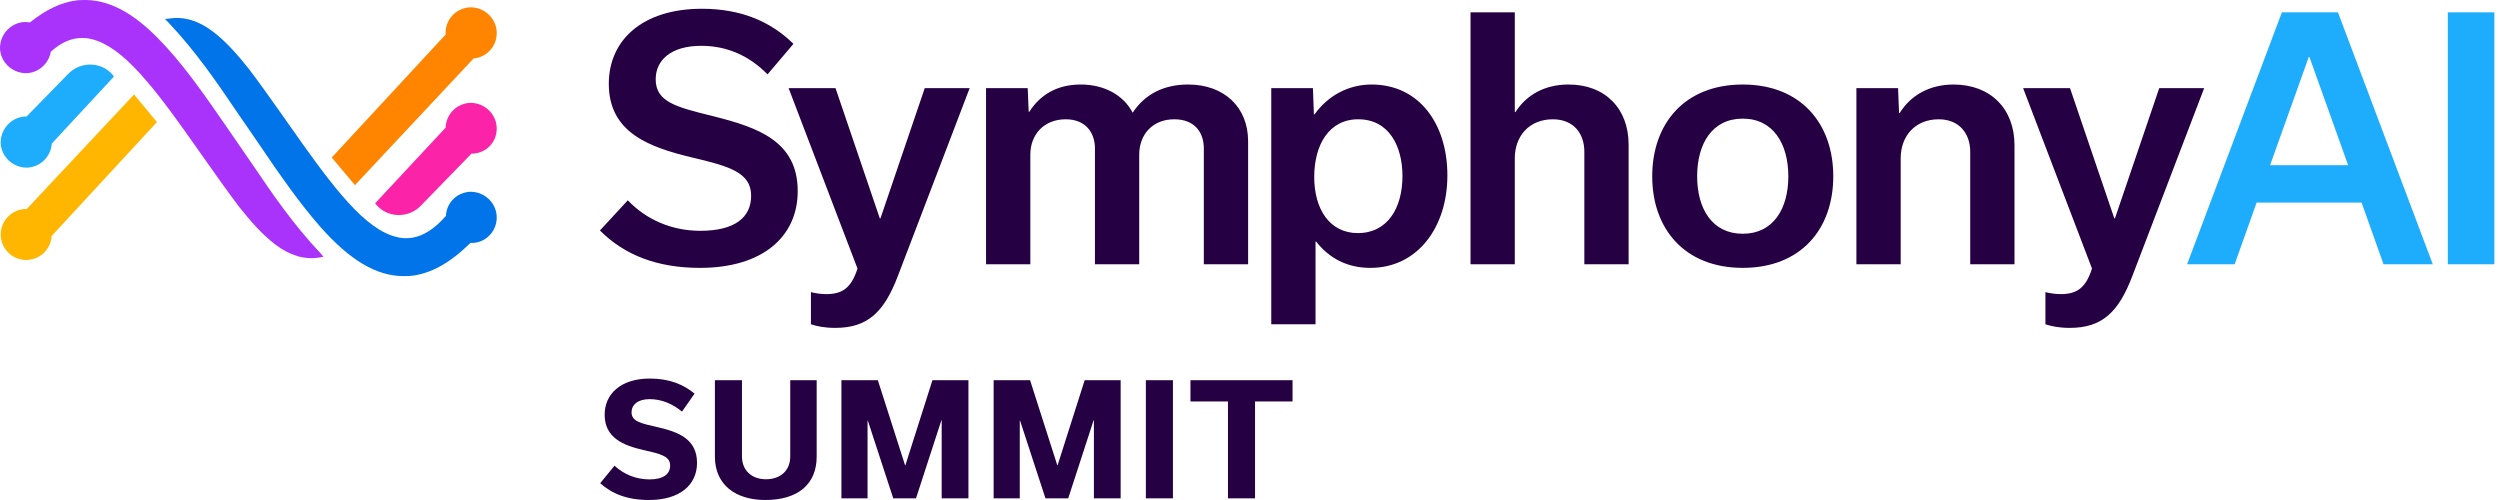 <?xml version="1.0" ?>
<svg xmlns="http://www.w3.org/2000/svg" viewBox="0 0 220 44" fill="none">
	<path fill-rule="evenodd" clip-rule="evenodd" d="M54.075 40.983L52.817 42.525H52.816C53.858 43.446 55.183 44 57.118 44C59.851 44 61.339 42.647 61.339 40.739C61.339 38.629 59.69 38.006 57.849 37.587C56.348 37.249 55.576 37.072 55.576 36.275C55.576 35.638 56.117 35.124 57.159 35.124C58.2 35.124 59.161 35.517 60.014 36.221L61.123 34.638C60.15 33.84 58.918 33.312 57.186 33.312C54.588 33.312 53.209 34.706 53.209 36.492C53.209 38.534 54.859 39.197 56.619 39.603C58.135 39.941 58.973 40.144 58.973 40.97C58.973 41.727 58.364 42.187 57.16 42.187C55.956 42.187 54.9 41.74 54.075 40.983ZM71.867 33.46H69.541V40.171C69.541 41.402 68.688 42.174 67.403 42.174C66.118 42.174 65.293 41.362 65.293 40.171V33.46H62.911V40.185C62.911 42.687 64.764 44 67.348 44C70.203 44 71.867 42.62 71.867 40.185V33.46ZM85.222 33.46V43.852H82.867V36.992H82.84L80.608 43.852H78.605L76.372 37.02H76.345V43.852H74.044V33.46H77.251L79.646 40.942H79.674L82.055 33.46H85.222ZM98.617 43.852V33.46H95.451L93.069 40.942H93.041L90.647 33.46H87.44V43.852H89.74V37.02H89.768L92 43.852H94.003L96.235 36.992H96.263V43.852H98.617ZM100.836 43.851V33.459H103.218V43.851H100.836ZM108.061 35.327V43.851H110.443V35.327H113.744V33.46H104.76V35.327H108.061Z" fill="#250144"/>
	<path fill-rule="evenodd" clip-rule="evenodd" d="M198.583 17.828H207.819L209.753 23.255H214.083L205.741 1.088H200.806L192.465 23.255H196.649L198.583 17.828ZM203.23 5.014L206.636 14.538H199.766L203.172 5.014H203.23ZM215.407 1.088H219.506V23.255H215.407V1.088Z" fill="#1EACFC"/>
	<path fill-rule="evenodd" clip-rule="evenodd" d="M55.248 17.626L52.795 20.281L52.794 20.282C54.93 22.418 57.788 23.573 61.597 23.573C67.14 23.573 70.199 20.802 70.199 16.819C70.199 12.432 66.706 11.219 62.81 10.238L62.689 10.208C59.502 9.418 57.701 8.971 57.701 6.976C57.701 5.302 59.029 4.032 61.714 4.032C64.08 4.032 66.014 4.985 67.544 6.544L69.824 3.859C67.833 1.897 65.207 0.771 61.772 0.771C56.519 0.771 53.574 3.542 53.574 7.38C53.574 11.681 57.153 12.951 60.848 13.845C64.167 14.625 66.1 15.173 66.1 17.223C66.1 19.099 64.715 20.311 61.627 20.311C59.116 20.311 56.865 19.33 55.248 17.626ZM85.33 7.756L85.33 7.755L85.331 7.756H85.33ZM85.33 7.756L79.01 24.294C77.798 27.469 76.355 28.854 73.497 28.854C72.573 28.854 71.88 28.71 71.361 28.537V25.709C71.736 25.795 72.17 25.882 72.717 25.882C74.103 25.882 74.911 25.363 75.459 23.631L69.398 7.756H73.526L77.422 19.215H77.481L81.377 7.756H85.33ZM90.582 9.833C91.563 8.303 93.064 7.437 95.114 7.437C97.163 7.437 98.866 8.361 99.674 9.92C100.77 8.246 102.474 7.437 104.551 7.437C107.726 7.437 109.834 9.429 109.834 12.431V23.255H105.937V13.065C105.937 11.622 105.101 10.497 103.34 10.497C101.434 10.497 100.251 11.825 100.251 13.614V23.255H96.355V13.065C96.355 11.622 95.489 10.497 93.786 10.497C91.88 10.497 90.669 11.825 90.669 13.614V23.255H86.772V7.755H90.438L90.525 9.833H90.582ZM115.767 21.262H115.824L115.825 21.264C116.98 22.736 118.567 23.573 120.587 23.573C124.772 23.573 127.37 19.965 127.37 15.434C127.37 10.902 124.887 7.438 120.703 7.438C118.653 7.438 116.863 8.419 115.68 10.064H115.623L115.536 7.755H111.871V28.536H115.767V21.262ZM119.519 10.497C122.233 10.497 123.416 12.863 123.416 15.489H123.417C123.417 18.289 122.117 20.512 119.491 20.512C117.008 20.512 115.652 18.404 115.652 15.576C115.652 12.748 116.951 10.497 119.519 10.497ZM129.407 1.088H133.303V9.861H133.36C134.342 8.331 135.958 7.437 138.036 7.437C141.24 7.437 143.318 9.544 143.318 12.719V23.255H139.422V13.355C139.422 11.767 138.498 10.498 136.651 10.498C134.573 10.498 133.302 11.97 133.302 13.932V23.255H129.406V1.088H129.407ZM153.362 7.438C148.223 7.438 145.395 10.901 145.395 15.519C145.395 20.108 148.224 23.572 153.362 23.572C158.499 23.572 161.328 20.136 161.328 15.519C161.328 10.902 158.5 7.438 153.362 7.438ZM153.362 20.57C150.677 20.57 149.349 18.376 149.349 15.519C149.349 12.634 150.678 10.44 153.362 10.44C156.045 10.44 157.373 12.662 157.373 15.519C157.373 18.376 156.046 20.57 153.362 20.57ZM163.365 7.755H167.03L167.117 9.949H167.174C168.127 8.391 169.801 7.438 171.908 7.438C175.17 7.438 177.276 9.574 177.276 12.777V23.255H173.38V13.355C173.38 11.767 172.427 10.498 170.608 10.498C168.531 10.498 167.26 11.97 167.26 13.932V23.255H163.363V7.755H163.365ZM193.966 7.756L193.966 7.755L193.967 7.756H193.966ZM193.966 7.756H190.013L186.116 19.215H186.058L182.162 7.756H178.034L184.095 23.631C183.547 25.363 182.738 25.882 181.353 25.882C180.805 25.882 180.372 25.795 179.997 25.709V28.537C180.516 28.71 181.208 28.854 182.132 28.854C184.99 28.854 186.434 27.469 187.645 24.294L193.966 7.756Z" fill="#250144"/>
	<path d="M6.796 0.027C5.433 0.188 4.045 0.835 2.658 1.957L2.636 1.974L2.607 1.97C2.427 1.94 2.28 1.94 2.094 1.94C0.883 2.029 -0.058 3.105 0.003 4.339C0.092 5.555 1.169 6.496 2.4 6.435C3.412 6.378 4.281 5.595 4.466 4.577L4.471 4.556L4.486 4.542C5.371 3.735 6.276 3.339 7.243 3.339C7.355 3.339 7.469 3.344 7.583 3.355C8.88 3.506 10.252 4.339 11.781 5.9C13.285 7.436 14.819 9.506 16.254 11.513L18.357 14.491C19.244 15.745 20.16 17.042 21.088 18.257C21.91 19.29 23.008 20.595 24.218 21.511C25.503 22.483 26.758 22.862 28.051 22.668L28.466 22.595L28.229 22.311C25.786 19.744 23.813 16.826 22.372 14.696L19.911 11.121C18.158 8.588 16.502 6.196 14.769 4.291C12.186 1.391 9.892 0.027 7.546 0C7.186 0 6.935 0.01 6.796 0.027Z" fill="#A933FB"/>
	<path d="M4.56 12.63L4.558 12.652C4.466 13.779 3.584 14.662 2.461 14.75C2.424 14.752 2.387 14.752 2.349 14.752C1.164 14.752 0.15 13.831 0.063 12.653C0.003 11.42 0.943 10.344 2.156 10.255H2.336L5.991 6.511C6.522 5.964 7.259 5.657 8.015 5.683C8.75 5.703 9.42 6.017 9.9 6.566L10.024 6.74L4.56 12.629V12.63Z" fill="#1EACFC"/>
	<path d="M2.357 18.39L2.31 18.388C1.072 18.388 0.064 19.396 0.064 20.635C0.064 21.874 1.072 22.881 2.311 22.881C2.414 22.881 2.513 22.867 2.616 22.852L2.66 22.845C3.694 22.683 4.466 21.842 4.541 20.794V20.772L13.812 10.742L11.795 8.315L2.357 18.39Z" fill="#FFB600"/>
	<path d="M36.203 24.272C37.916 24.08 39.606 23.139 41.384 21.391L41.403 21.373H41.675C42.883 21.282 43.796 20.208 43.706 18.977C43.617 17.76 42.539 16.816 41.308 16.88C40.173 16.97 39.304 17.851 39.243 18.976V18.998L39.227 19.015C37.971 20.447 36.712 21.078 35.385 20.945C34.09 20.795 32.717 19.962 31.188 18.4C29.683 16.863 28.149 14.793 26.715 12.786L24.606 9.8C23.721 8.549 22.807 7.254 21.881 6.042C21.059 5.009 19.96 3.704 18.751 2.789C17.465 1.816 16.211 1.438 14.917 1.631L14.521 1.678L14.799 1.956C17.243 4.523 19.217 7.442 20.658 9.573L22.691 12.529C24.75 15.584 26.48 18.024 28.23 20.008C30.811 22.908 33.106 24.271 35.453 24.298C35.824 24.298 36.022 24.288 36.203 24.271V24.272Z" fill="#0074E8"/>
	<path d="M41.495 13.518H41.613C42.218 13.49 42.769 13.23 43.162 12.786C43.556 12.342 43.749 11.762 43.706 11.153C43.62 9.973 42.606 9.052 41.42 9.052C41.383 9.052 41.347 9.052 41.309 9.055C40.156 9.144 39.273 10.051 39.212 11.212V11.237L33.009 17.893L33.13 18.038C33.614 18.593 34.294 18.908 35.045 18.924C35.063 18.924 35.082 18.924 35.1 18.924C35.835 18.924 36.539 18.624 37.038 18.096L41.493 13.517L41.495 13.518Z" fill="#FB24A9"/>
	<path d="M29.193 13.862L31.236 16.293L41.677 5.144L41.699 5.142C42.914 5.02 43.795 3.968 43.706 2.745C43.617 1.529 42.541 0.582 41.308 0.648C40.074 0.738 39.152 1.778 39.212 3.015V3.041L29.192 13.862H29.193Z" fill="#FF8500"/>
</svg>